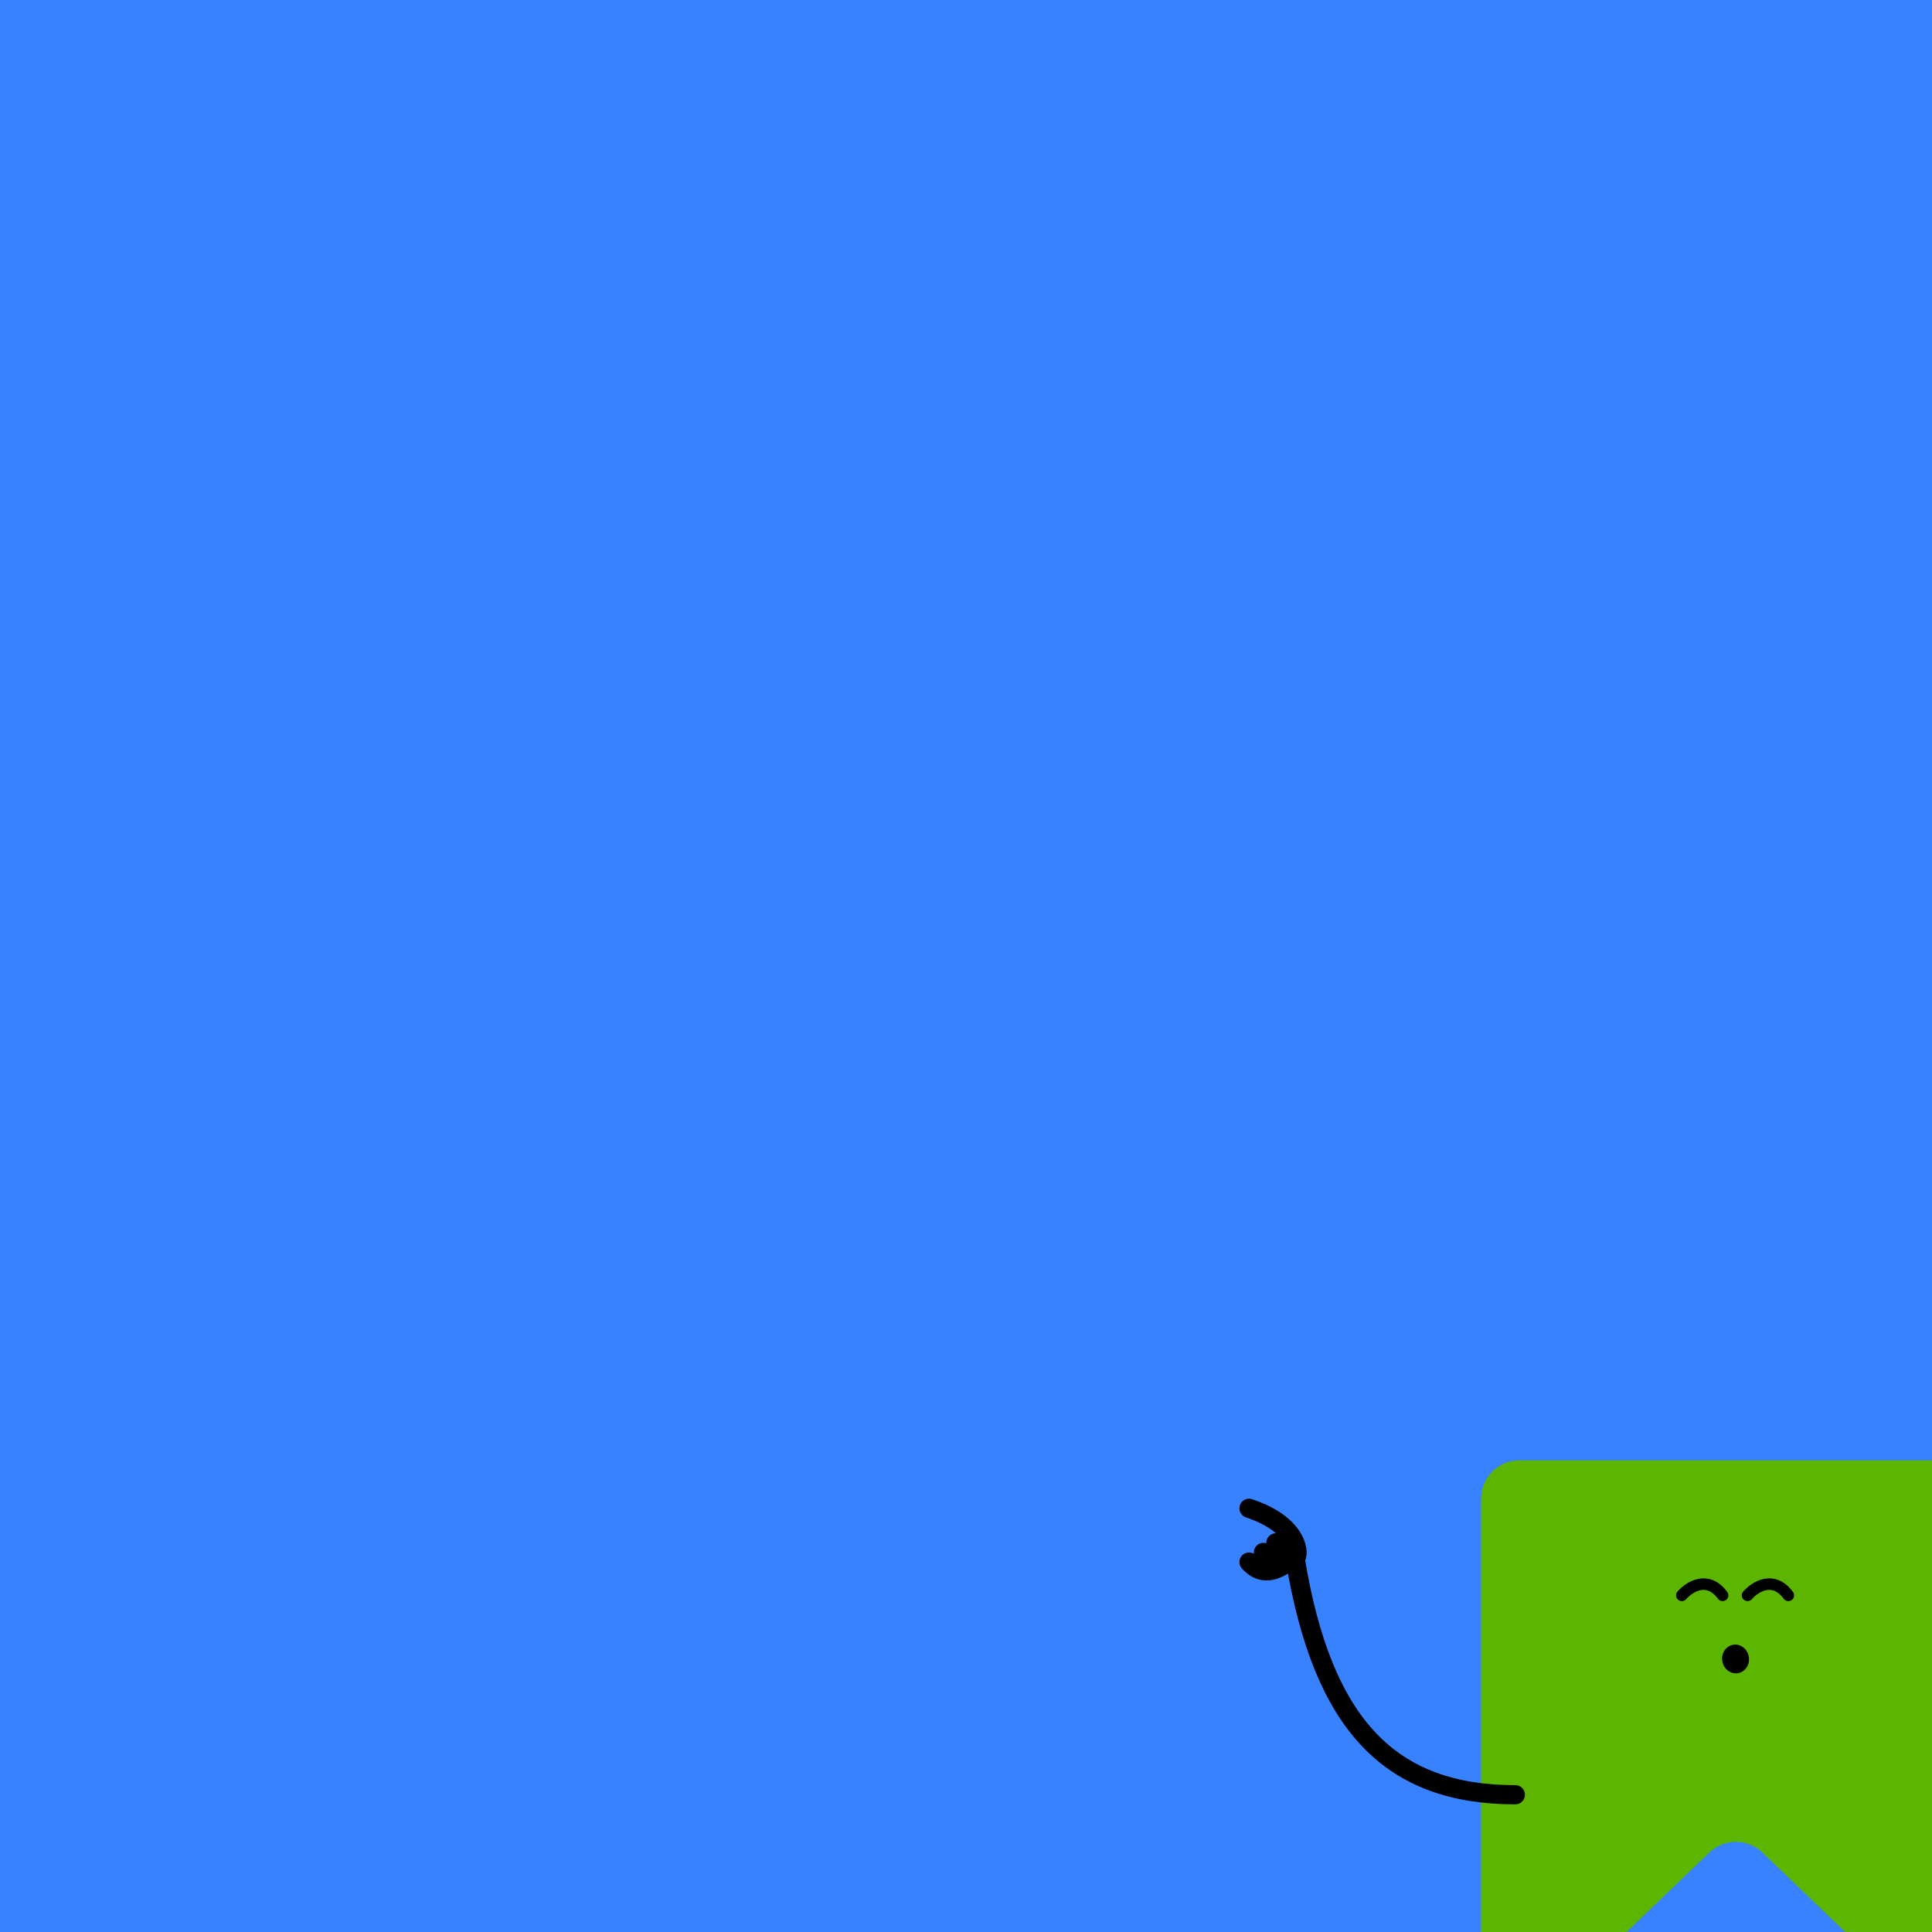 <svg width="512" height="512" viewBox="0 0 512 512" fill="none" xmlns="http://www.w3.org/2000/svg">
<g clip-path="url(#clip0_16_1851)">
<rect width="512" height="512" fill="#3982FF"/>
<path d="M527.543 397.173C527.543 391.554 522.989 387 517.37 387L402.673 387C397.055 387 392.501 391.554 392.501 397.173L392.501 525.138C392.501 534.1 403.251 538.683 409.717 532.477L452.978 490.96C456.914 487.182 463.129 487.182 467.066 490.96L510.327 532.477C516.793 538.683 527.543 534.1 527.543 525.138L527.543 397.173Z" fill="#5CB500"/>
<path d="M445.697 422.784C447.647 420.537 452.538 417.392 456.505 422.784M463.117 422.784C465.067 420.537 469.959 417.392 473.926 422.784" stroke="black" stroke-width="3.052" stroke-linecap="round"/>
<ellipse cx="459.939" cy="439.643" rx="3.56" ry="3.815" transform="rotate(-9.297 459.939 439.643)" fill="black"/>
<path d="M518.643 469.907C528.719 474.799 559.631 484.658 572.601 523.314" stroke="black" stroke-width="5.086" stroke-linecap="round"/>
<path d="M401.573 475.629C368.512 475.629 350.43 457.293 343.207 412.94M343.207 412.94C344.479 412.432 344.479 404.166 331 399.716M343.207 412.94L338.121 408.871M343.207 412.94C342.487 412.22 337.485 414.085 334.815 411.414M343.207 412.94C342.02 412.813 336.213 419.807 331 413.958" stroke="black" stroke-width="5.086" stroke-linecap="round"/>
</g>
<defs>
<clipPath id="clip0_16_1851">
<rect width="512" height="512" fill="white"/>
</clipPath>
</defs>
</svg>

